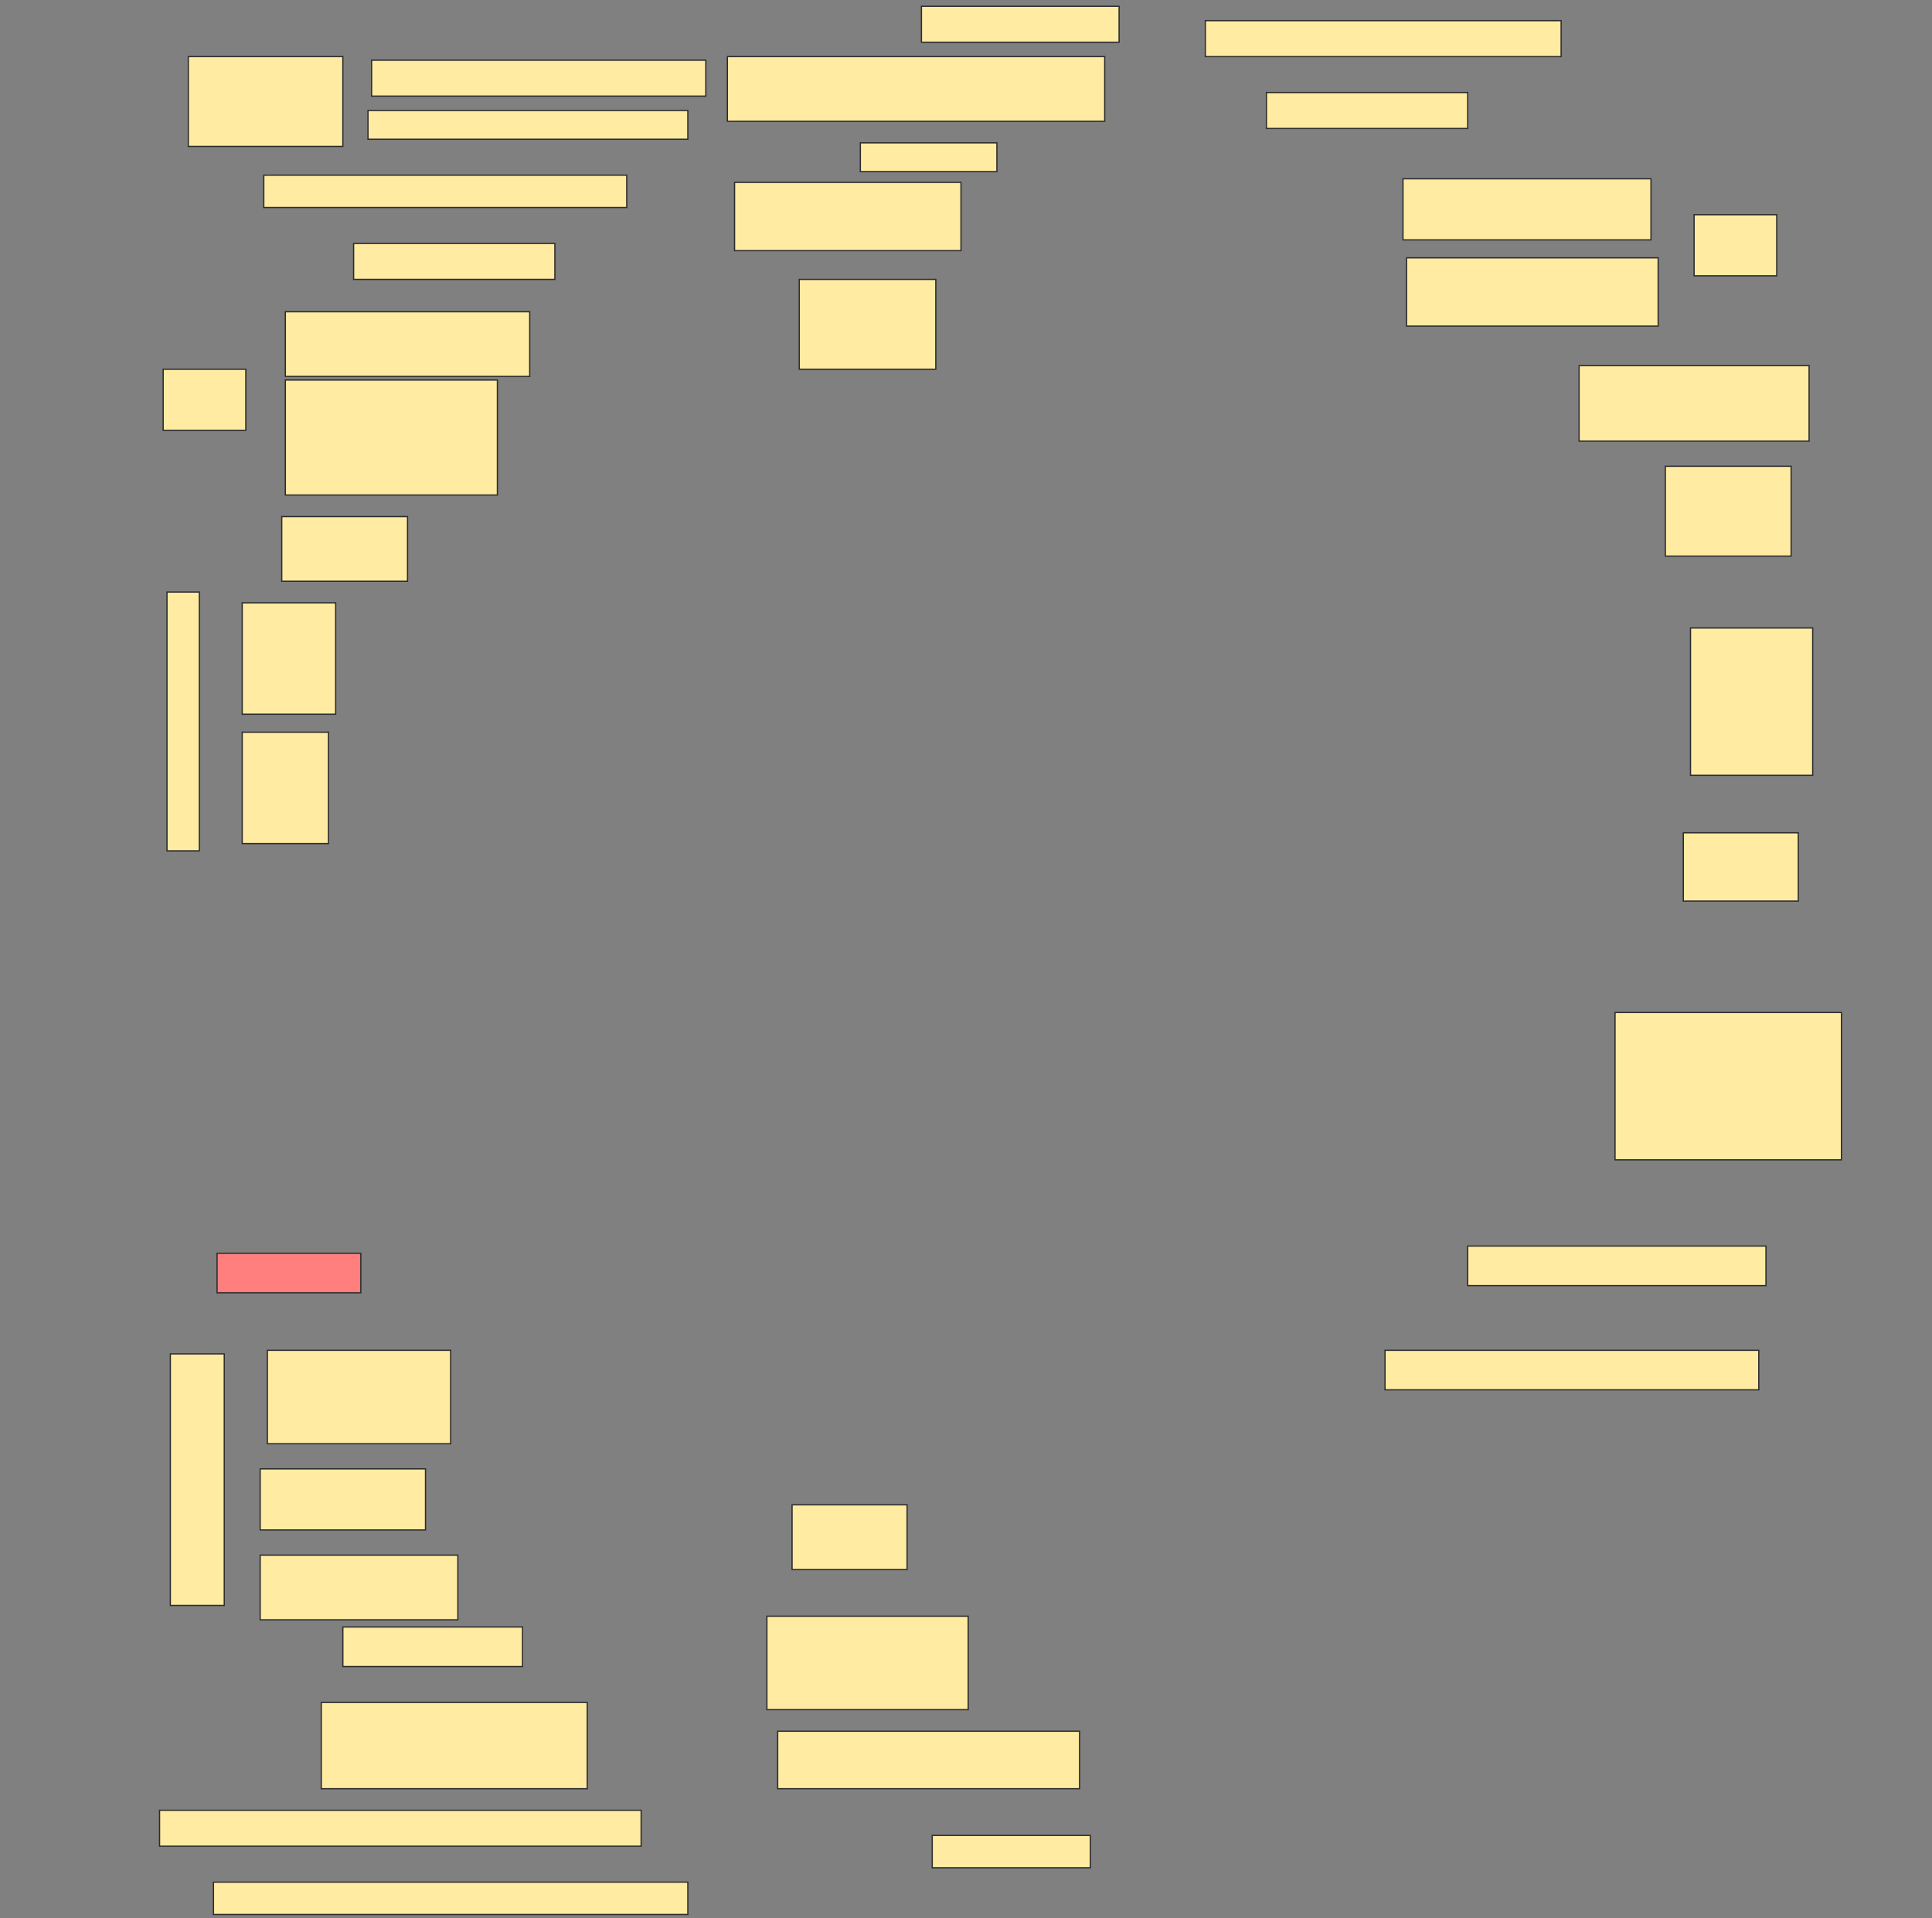 <svg height="1525" width="1536" xmlns="http://www.w3.org/2000/svg">
 <rect width="100%" height="100%" fill="#808080" stroke="none"/>
 <!-- Created with Image Occlusion Enhanced -->
 <g>
  <title>Labels</title>
 </g>
 <g>
  <title>Masks</title>
  <rect fill="#FFEBA2" height="28.571" id="651fae7d2953410c9b68a75a41540274-ao-1" stroke="#2D2D2D" width="157.143" x="732.572" y="5"/>
  <rect fill="#FFEBA2" height="28.571" id="651fae7d2953410c9b68a75a41540274-ao-2" stroke="#2D2D2D" width="282.857" x="958.286" y="16.429"/>
  <g id="651fae7d2953410c9b68a75a41540274-ao-3">
   <rect fill="#FFEBA2" height="71.429" stroke="#2D2D2D" width="122.857" x="149.714" y="45"/>
   <rect fill="#FFEBA2" height="28.571" stroke="#2D2D2D" width="265.714" x="295.429" y="47.857"/>
   <rect fill="#FFEBA2" height="22.857" stroke="#2D2D2D" width="254.286" x="292.572" y="87.857"/>
  </g>
  <rect fill="#FFEBA2" height="51.429" id="651fae7d2953410c9b68a75a41540274-ao-4" stroke="#2D2D2D" width="300" x="578.286" y="45"/>
  <rect fill="#FFEBA2" height="28.571" id="651fae7d2953410c9b68a75a41540274-ao-5" stroke="#2D2D2D" width="160" x="1006.857" y="73.571"/>
  <rect fill="#FFEBA2" height="22.857" id="651fae7d2953410c9b68a75a41540274-ao-6" stroke="#2D2D2D" width="108.571" x="684" y="113.571"/>
  <rect fill="#FFEBA2" height="25.714" id="651fae7d2953410c9b68a75a41540274-ao-7" stroke="#2D2D2D" width="288.571" x="209.714" y="139.286"/>
  <rect fill="#FFEBA2" height="54.286" id="651fae7d2953410c9b68a75a41540274-ao-8" stroke="#2D2D2D" width="180" x="584" y="145"/>
  <g id="651fae7d2953410c9b68a75a41540274-ao-9">
   <rect fill="#FFEBA2" height="48.571" stroke="#2D2D2D" width="65.714" x="1346.857" y="170.714"/>
   <rect fill="#FFEBA2" height="48.571" stroke="#2D2D2D" width="197.143" x="1115.429" y="142.143"/>
   <rect fill="#FFEBA2" height="54.286" stroke="#2D2D2D" width="200" x="1118.286" y="205"/>
  </g>
  <rect fill="#FFEBA2" height="28.571" id="651fae7d2953410c9b68a75a41540274-ao-10" stroke="#2D2D2D" width="160" x="281.143" y="193.571"/>
  <rect fill="#FFEBA2" height="71.429" id="651fae7d2953410c9b68a75a41540274-ao-11" stroke="#2D2D2D" width="108.571" x="635.429" y="222.143"/>
  <g id="651fae7d2953410c9b68a75a41540274-ao-12">
   <rect fill="#FFEBA2" height="48.571" stroke="#2D2D2D" width="65.714" x="129.714" y="293.571"/>
   <rect fill="#FFEBA2" height="51.429" stroke="#2D2D2D" width="194.286" x="226.857" y="247.857"/>
   <rect fill="#FFEBA2" height="91.429" stroke="#2D2D2D" width="168.571" x="226.857" y="302.143"/>
  </g>
  <rect fill="#FFEBA2" height="60" id="651fae7d2953410c9b68a75a41540274-ao-13" stroke="#2D2D2D" stroke-dasharray="null" stroke-linecap="null" stroke-linejoin="null" width="182.857" x="1255.429" y="290.714"/>
  <rect fill="#FFEBA2" height="71.429" id="651fae7d2953410c9b68a75a41540274-ao-14" stroke="#2D2D2D" stroke-dasharray="null" stroke-linecap="null" stroke-linejoin="null" width="100" x="1324" y="370.714"/>
  <rect fill="#FFEBA2" height="51.429" id="651fae7d2953410c9b68a75a41540274-ao-15" stroke="#2D2D2D" stroke-dasharray="null" stroke-linecap="null" stroke-linejoin="null" width="100" x="224" y="410.714"/>
  <g id="651fae7d2953410c9b68a75a41540274-ao-16">
   <rect fill="#FFEBA2" height="25.714" stroke="#2D2D2D" stroke-dasharray="null" stroke-linecap="null" stroke-linejoin="null" transform="rotate(-90 145.62,573.599) " width="205.774" x="42.733" y="560.742"/>
   <rect fill="#FFEBA2" height="88.571" stroke="#2D2D2D" stroke-dasharray="null" stroke-linecap="null" stroke-linejoin="null" width="74.286" x="192.572" y="479.286"/>
   <rect fill="#FFEBA2" height="88.571" stroke="#2D2D2D" stroke-dasharray="null" stroke-linecap="null" stroke-linejoin="null" width="68.571" x="192.572" y="582.143"/>
  </g>
  <rect fill="#FFEBA2" height="117.143" id="651fae7d2953410c9b68a75a41540274-ao-17" stroke="#2D2D2D" stroke-dasharray="null" stroke-linecap="null" stroke-linejoin="null" width="97.143" x="1344" y="499.286"/>
  <rect fill="#FFEBA2" height="54.286" id="651fae7d2953410c9b68a75a41540274-ao-18" stroke="#2D2D2D" stroke-dasharray="null" stroke-linecap="null" stroke-linejoin="null" width="91.429" x="1338.286" y="662.143"/>
  <rect fill="#FFEBA2" height="117.143" id="651fae7d2953410c9b68a75a41540274-ao-19" stroke="#2D2D2D" stroke-dasharray="null" stroke-linecap="null" stroke-linejoin="null" width="180" x="1284" y="805"/>
  <rect class="qshape" fill="#FF7E7E" height="31.429" id="651fae7d2953410c9b68a75a41540274-ao-20" stroke="#2D2D2D" stroke-dasharray="null" stroke-linecap="null" stroke-linejoin="null" width="114.286" x="172.572" y="996.429"/>
  <rect fill="#FFEBA2" height="31.429" id="651fae7d2953410c9b68a75a41540274-ao-21" stroke="#2D2D2D" stroke-dasharray="null" stroke-linecap="null" stroke-linejoin="null" width="237.143" x="1166.857" y="990.714"/>
  <rect fill="#FFEBA2" height="31.429" id="651fae7d2953410c9b68a75a41540274-ao-22" stroke="#2D2D2D" stroke-dasharray="null" stroke-linecap="null" stroke-linejoin="null" width="297.143" x="1101.143" y="1073.571"/>
  <g id="651fae7d2953410c9b68a75a41540274-ao-23">
   <rect fill="#FFEBA2" height="42.857" stroke="#2D2D2D" stroke-dasharray="null" stroke-linecap="null" stroke-linejoin="null" transform="rotate(-90 156.857,1176.429) " width="200" x="56.857" y="1155"/>
   <rect fill="#FFEBA2" height="74.286" stroke="#2D2D2D" stroke-dasharray="null" stroke-linecap="null" stroke-linejoin="null" width="145.714" x="212.572" y="1073.571"/>
   <rect fill="#FFEBA2" height="48.571" stroke="#2D2D2D" stroke-dasharray="null" stroke-linecap="null" stroke-linejoin="null" width="131.429" x="206.857" y="1167.857"/>
   <rect fill="#FFEBA2" height="51.429" stroke="#2D2D2D" stroke-dasharray="null" stroke-linecap="null" stroke-linejoin="null" width="157.143" x="206.857" y="1236.429"/>
  </g>
  <rect fill="#FFEBA2" height="51.429" id="651fae7d2953410c9b68a75a41540274-ao-24" stroke="#2D2D2D" stroke-dasharray="null" stroke-linecap="null" stroke-linejoin="null" width="91.429" x="629.714" y="1196.429"/>
  <rect fill="#FFEBA2" height="31.429" id="651fae7d2953410c9b68a75a41540274-ao-25" stroke="#2D2D2D" stroke-dasharray="null" stroke-linecap="null" stroke-linejoin="null" width="142.857" x="272.572" y="1293.571"/>
  <rect fill="#FFEBA2" height="74.286" id="651fae7d2953410c9b68a75a41540274-ao-26" stroke="#2D2D2D" stroke-dasharray="null" stroke-linecap="null" stroke-linejoin="null" width="160" x="609.714" y="1285"/>
  <rect fill="#FFEBA2" height="68.571" id="651fae7d2953410c9b68a75a41540274-ao-27" stroke="#2D2D2D" stroke-dasharray="null" stroke-linecap="null" stroke-linejoin="null" width="211.429" x="255.429" y="1353.571"/>
  <rect fill="#FFEBA2" height="45.714" id="651fae7d2953410c9b68a75a41540274-ao-28" stroke="#2D2D2D" stroke-dasharray="null" stroke-linecap="null" stroke-linejoin="null" width="240" x="618.286" y="1376.429"/>
  <rect fill="#FFEBA2" height="28.571" id="651fae7d2953410c9b68a75a41540274-ao-29" stroke="#2D2D2D" stroke-dasharray="null" stroke-linecap="null" stroke-linejoin="null" width="382.857" x="126.857" y="1439.286"/>
  <rect fill="#FFEBA2" height="25.714" id="651fae7d2953410c9b68a75a41540274-ao-30" stroke="#2D2D2D" stroke-dasharray="null" stroke-linecap="null" stroke-linejoin="null" width="125.714" x="741.143" y="1459.286"/>
  <rect fill="#FFEBA2" height="25.714" id="651fae7d2953410c9b68a75a41540274-ao-31" stroke="#2D2D2D" stroke-dasharray="null" stroke-linecap="null" stroke-linejoin="null" width="377.143" x="169.714" y="1496.429"/>
 </g>
</svg>